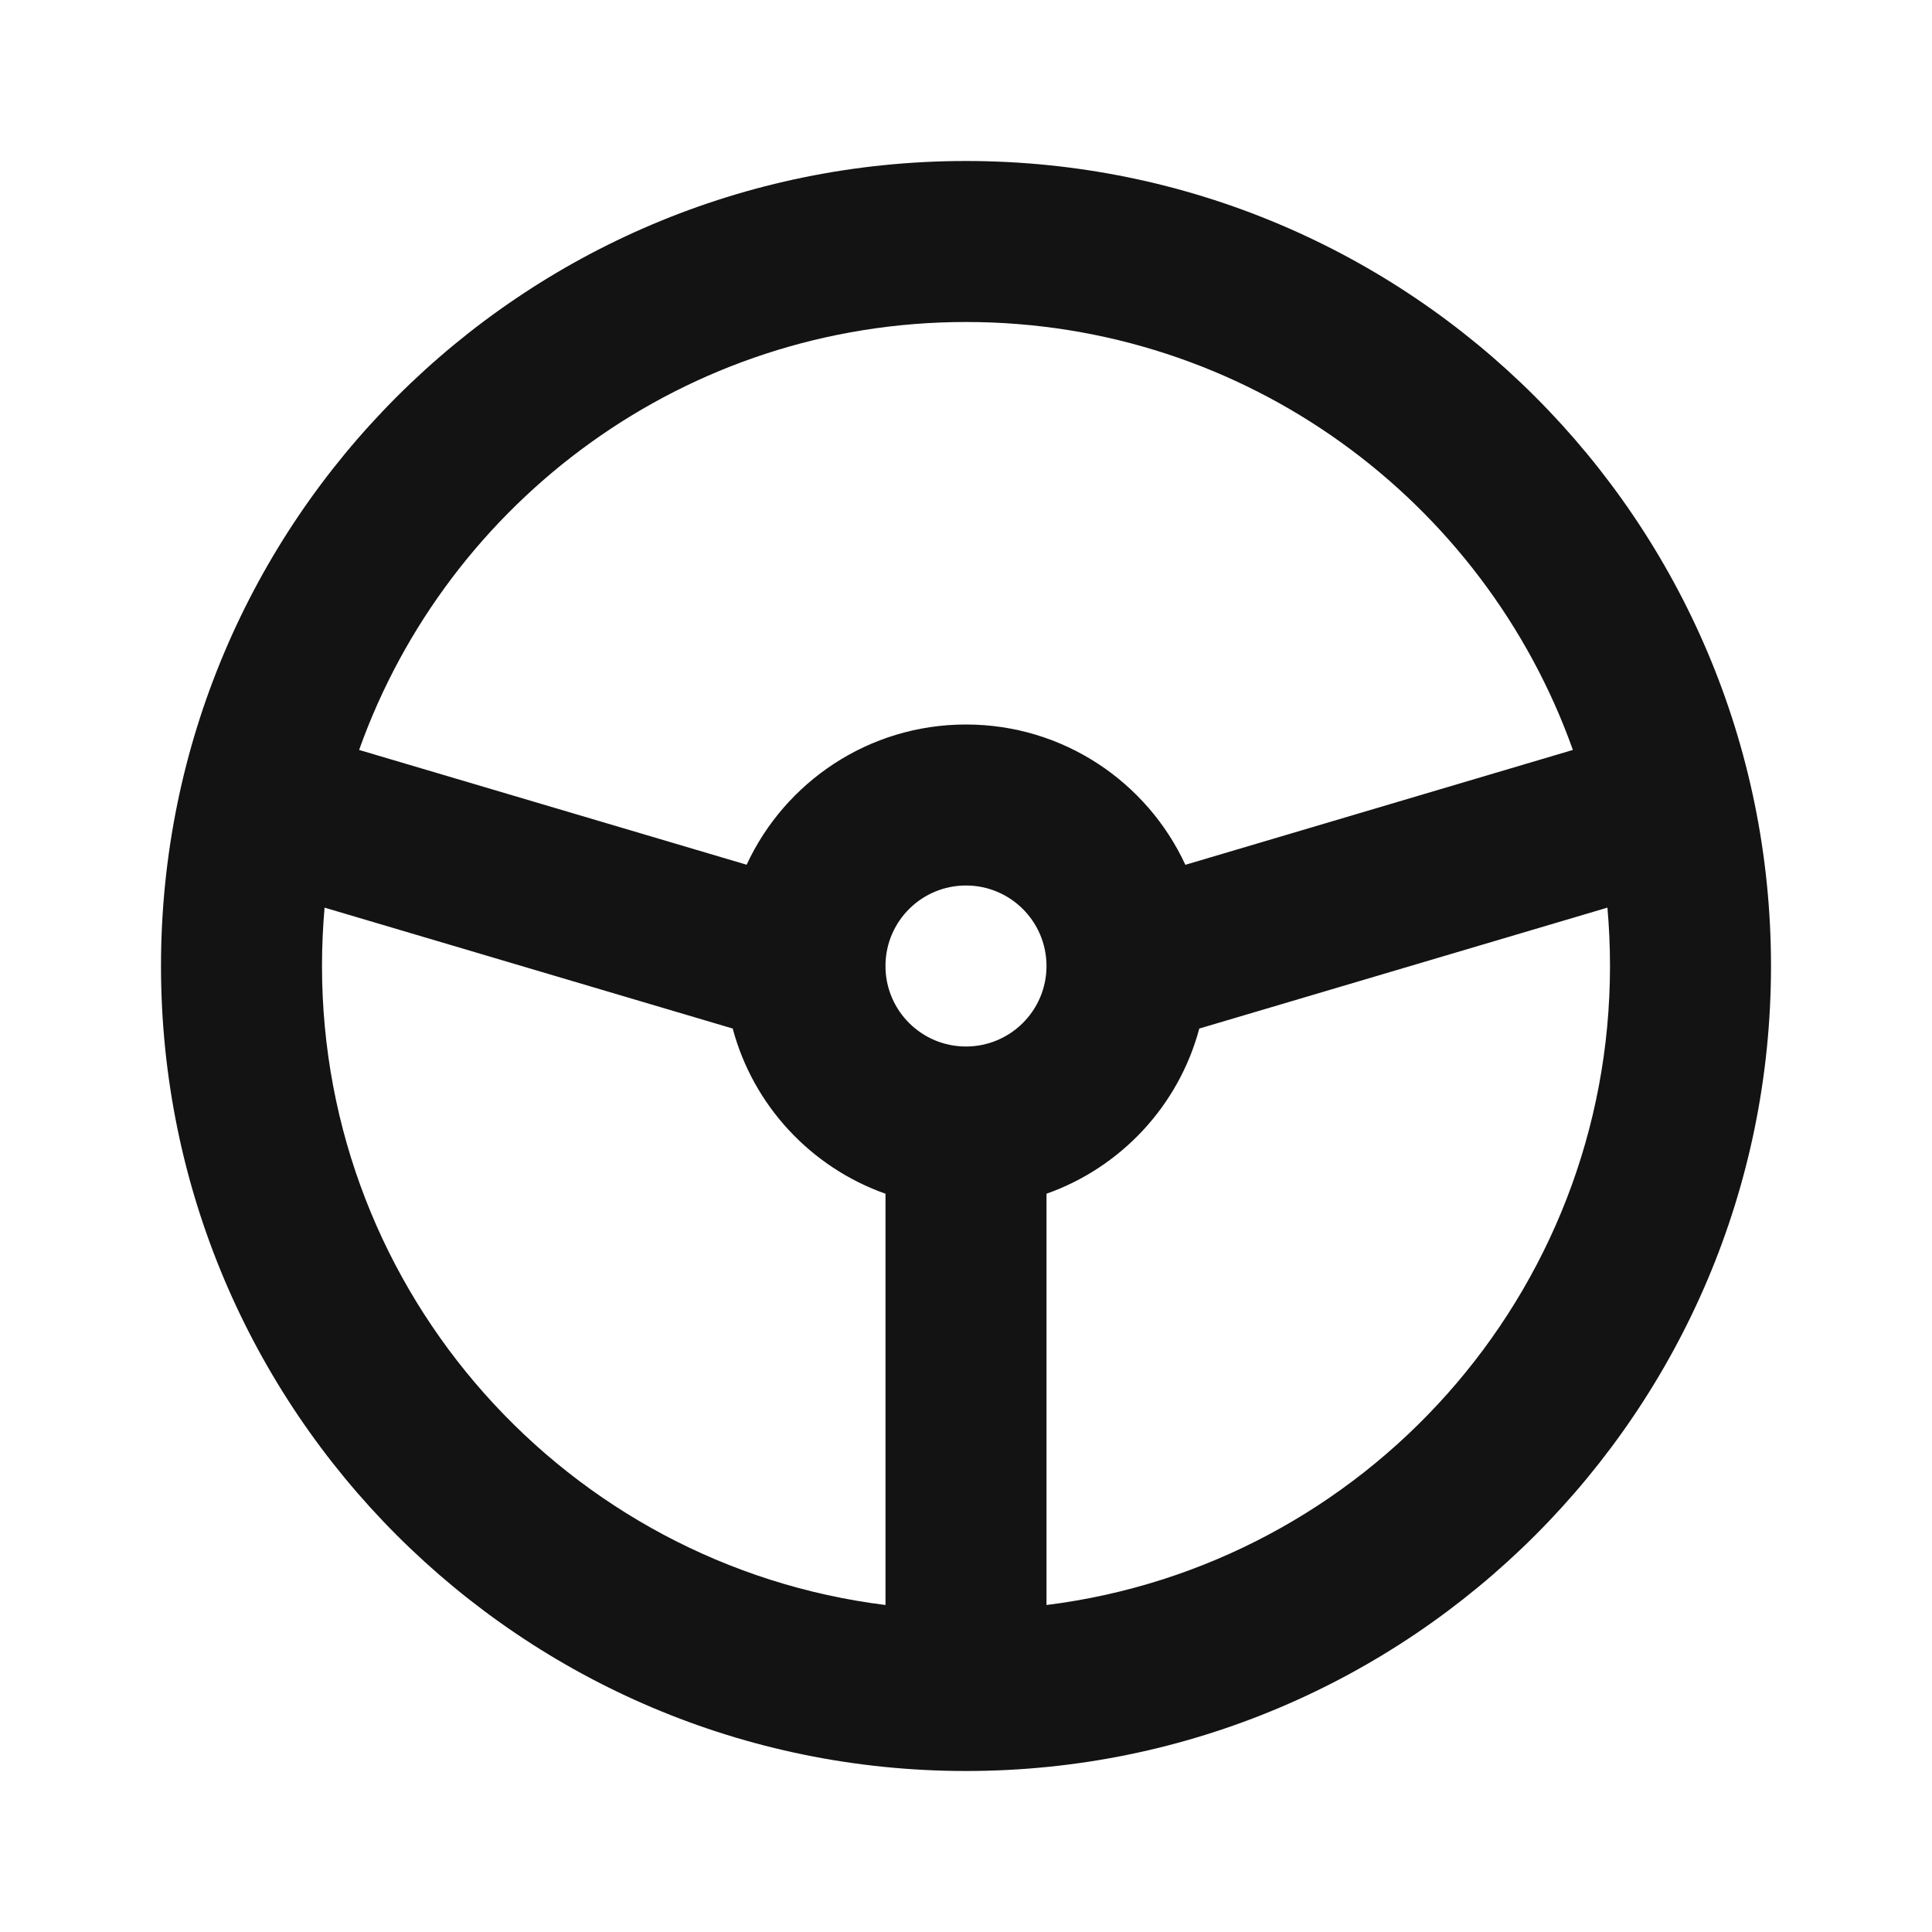 <svg width="24" height="24" viewBox="0 0 24 24" fill="none" xmlns="http://www.w3.org/2000/svg">
<path fill-rule="evenodd" clip-rule="evenodd" d="M2 12C2 6.477 6.477 2 12 2C17.523 2 22 6.477 22 12C22 17.523 17.523 22 12 22C6.477 22 2 17.523 2 12ZM13 19.938C16.946 19.446 20 16.08 20 12C20 11.756 19.989 11.514 19.968 11.275L14.898 12.777C14.643 13.734 13.925 14.502 13 14.829V19.938ZM14.725 10.743L19.539 9.316C18.436 6.218 15.477 4 12 4C8.523 4 5.564 6.218 4.461 9.316L9.275 10.742C9.751 9.714 10.792 9 12 9C13.208 9 14.249 9.714 14.725 10.743ZM4 12C4 11.756 4.011 11.514 4.032 11.275L9.102 12.777C9.357 13.734 10.075 14.502 11 14.829V19.938C7.054 19.446 4 16.08 4 12ZM12 13C11.455 13 11.012 12.565 11 12.023C11.001 12.008 11.001 11.992 11 11.977C11.012 11.435 11.455 11 12 11C12.552 11 13 11.448 13 12C13 12.552 12.552 13 12 13Z" fill="#131313"/>
</svg>
